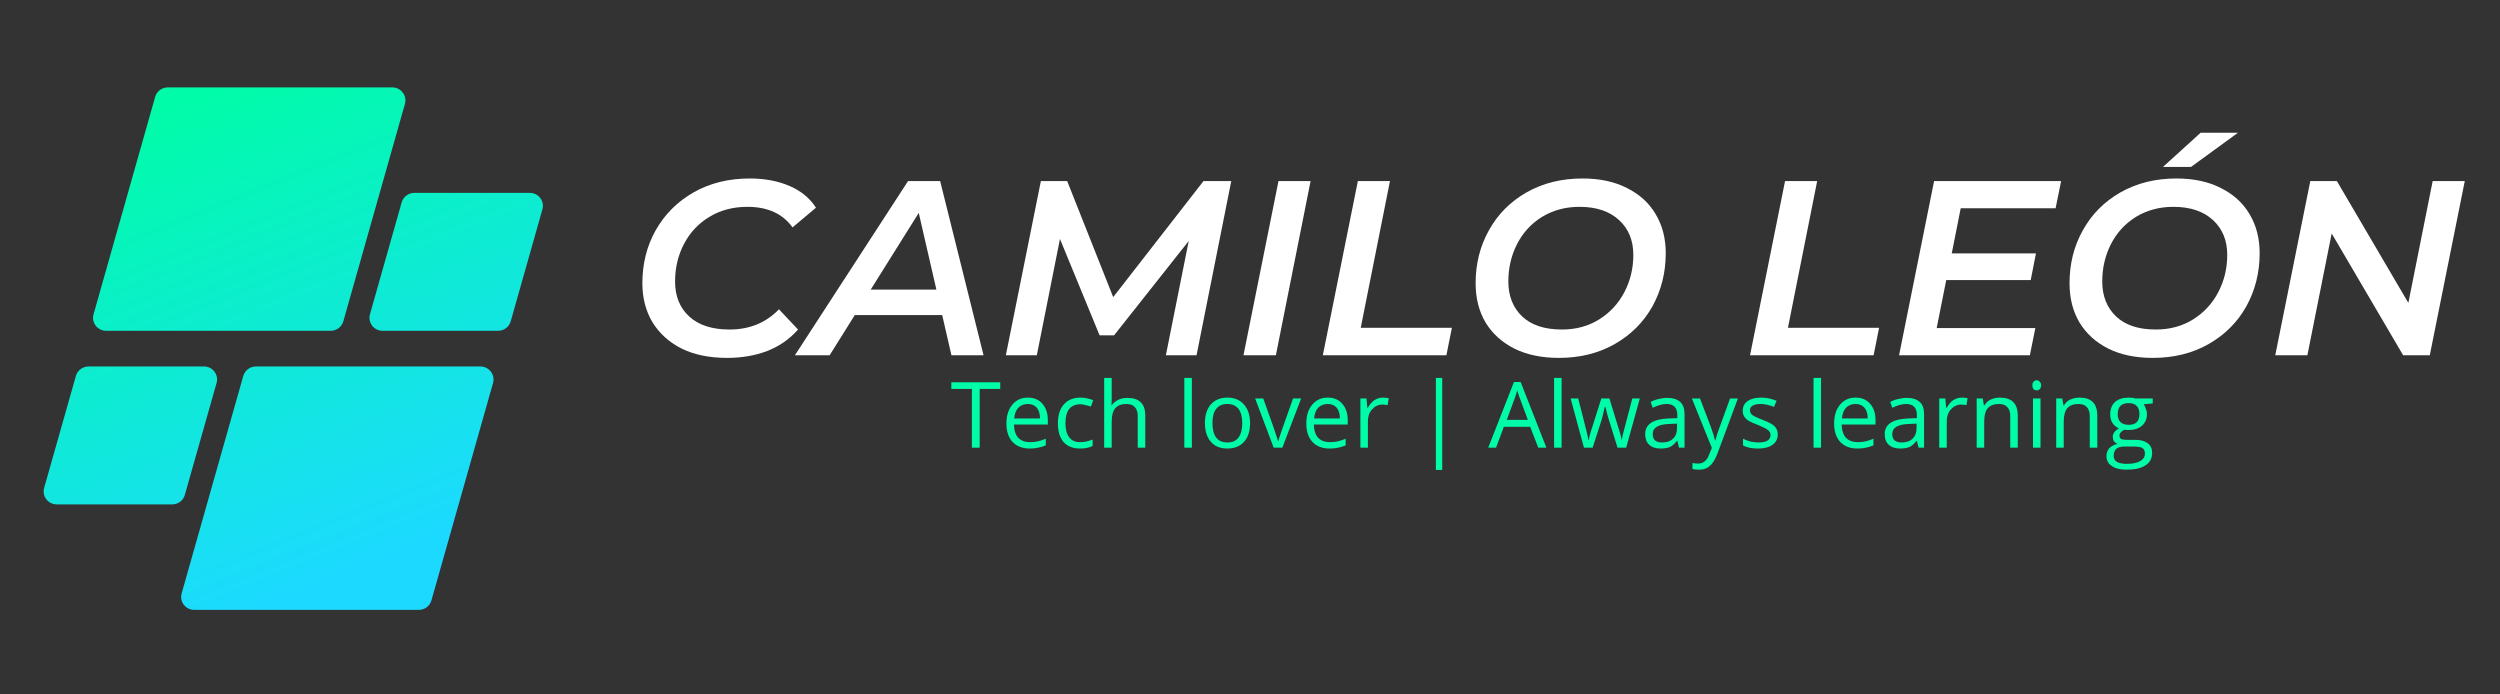 <svg xmlns="http://www.w3.org/2000/svg" xmlns:xlink="http://www.w3.org/1999/xlink" width="180" zoomAndPan="magnify" viewBox="0 0 135 37.5" height="50" preserveAspectRatio="xMidYMid meet" version="1.0"><rect x="0" y="0" width="135" height="37.5" fill="#333333" stroke="none"/><defs><g/><clipPath id="0ce24fa015"><path d="M 2.254 4.719 L 29.414 4.719 L 29.414 32.934 L 2.254 32.934 Z M 2.254 4.719 " clip-rule="nonzero"/></clipPath><clipPath id="cabc1a1e07"><path d="M 17.855 17.863 L 5.734 17.863 C 5.266 17.863 4.922 17.422 5.051 16.973 L 8.379 5.23 C 8.465 4.93 8.742 4.719 9.062 4.719 L 21.184 4.719 C 21.652 4.719 21.992 5.164 21.867 5.609 L 18.539 17.352 C 18.453 17.656 18.172 17.863 17.855 17.863 Z M 9.98 26.727 L 11.695 20.68 C 11.824 20.234 11.484 19.789 11.012 19.789 L 4.781 19.789 C 4.465 19.789 4.184 20 4.098 20.301 L 2.383 26.348 C 2.258 26.797 2.598 27.238 3.066 27.238 L 9.301 27.238 C 9.617 27.238 9.895 27.031 9.98 26.727 Z M 13.137 20.301 L 9.809 32.043 C 9.68 32.492 10.02 32.934 10.492 32.934 L 22.613 32.934 C 22.93 32.934 23.211 32.727 23.297 32.422 L 26.625 20.68 C 26.75 20.234 26.41 19.789 25.941 19.789 L 13.82 19.789 C 13.5 19.789 13.223 20 13.137 20.301 Z M 21.691 10.926 L 19.977 16.973 C 19.852 17.422 20.191 17.863 20.66 17.863 L 26.895 17.863 C 27.211 17.863 27.492 17.656 27.578 17.352 L 29.289 11.309 C 29.418 10.859 29.078 10.414 28.605 10.414 L 22.375 10.414 C 22.059 10.414 21.777 10.625 21.691 10.926 Z M 21.691 10.926 " clip-rule="nonzero"/></clipPath><linearGradient x1="114.296" gradientTransform="matrix(0.057, 0, 0, 0.056, 2.358, 4.719)" y1="-47.634" x2="358.612" gradientUnits="userSpaceOnUse" y2="547.609" id="26b63a8003"><stop stop-opacity="1" stop-color="rgb(0%, 98.799%, 65.9%)" offset="0"/><stop stop-opacity="1" stop-color="rgb(0%, 98.799%, 65.9%)" offset="0.062"/><stop stop-opacity="1" stop-color="rgb(0.021%, 98.773%, 65.965%)" offset="0.094"/><stop stop-opacity="1" stop-color="rgb(0.101%, 98.677%, 66.211%)" offset="0.102"/><stop stop-opacity="1" stop-color="rgb(0.217%, 98.537%, 66.571%)" offset="0.109"/><stop stop-opacity="1" stop-color="rgb(0.333%, 98.396%, 66.93%)" offset="0.117"/><stop stop-opacity="1" stop-color="rgb(0.449%, 98.256%, 67.29%)" offset="0.125"/><stop stop-opacity="1" stop-color="rgb(0.565%, 98.117%, 67.65%)" offset="0.133"/><stop stop-opacity="1" stop-color="rgb(0.679%, 97.977%, 68.008%)" offset="0.141"/><stop stop-opacity="1" stop-color="rgb(0.795%, 97.836%, 68.369%)" offset="0.148"/><stop stop-opacity="1" stop-color="rgb(0.911%, 97.696%, 68.727%)" offset="0.156"/><stop stop-opacity="1" stop-color="rgb(1.027%, 97.556%, 69.087%)" offset="0.164"/><stop stop-opacity="1" stop-color="rgb(1.143%, 97.415%, 69.446%)" offset="0.172"/><stop stop-opacity="1" stop-color="rgb(1.259%, 97.275%, 69.806%)" offset="0.18"/><stop stop-opacity="1" stop-color="rgb(1.375%, 97.136%, 70.164%)" offset="0.188"/><stop stop-opacity="1" stop-color="rgb(1.491%, 96.996%, 70.525%)" offset="0.195"/><stop stop-opacity="1" stop-color="rgb(1.607%, 96.855%, 70.883%)" offset="0.203"/><stop stop-opacity="1" stop-color="rgb(1.723%, 96.715%, 71.243%)" offset="0.211"/><stop stop-opacity="1" stop-color="rgb(1.839%, 96.574%, 71.603%)" offset="0.219"/><stop stop-opacity="1" stop-color="rgb(1.955%, 96.434%, 71.962%)" offset="0.227"/><stop stop-opacity="1" stop-color="rgb(2.071%, 96.294%, 72.322%)" offset="0.234"/><stop stop-opacity="1" stop-color="rgb(2.187%, 96.153%, 72.681%)" offset="0.242"/><stop stop-opacity="1" stop-color="rgb(2.303%, 96.014%, 73.041%)" offset="0.25"/><stop stop-opacity="1" stop-color="rgb(2.419%, 95.874%, 73.399%)" offset="0.258"/><stop stop-opacity="1" stop-color="rgb(2.534%, 95.734%, 73.759%)" offset="0.266"/><stop stop-opacity="1" stop-color="rgb(2.65%, 95.593%, 74.118%)" offset="0.273"/><stop stop-opacity="1" stop-color="rgb(2.766%, 95.453%, 74.478%)" offset="0.281"/><stop stop-opacity="1" stop-color="rgb(2.824%, 95.383%, 74.658%)" offset="0.281"/><stop stop-opacity="1" stop-color="rgb(2.882%, 95.312%, 74.837%)" offset="0.289"/><stop stop-opacity="1" stop-color="rgb(2.998%, 95.172%, 75.197%)" offset="0.297"/><stop stop-opacity="1" stop-color="rgb(3.114%, 95.032%, 75.557%)" offset="0.305"/><stop stop-opacity="1" stop-color="rgb(3.23%, 94.893%, 75.916%)" offset="0.312"/><stop stop-opacity="1" stop-color="rgb(3.346%, 94.753%, 76.276%)" offset="0.32"/><stop stop-opacity="1" stop-color="rgb(3.462%, 94.612%, 76.634%)" offset="0.328"/><stop stop-opacity="1" stop-color="rgb(3.578%, 94.472%, 76.994%)" offset="0.336"/><stop stop-opacity="1" stop-color="rgb(3.694%, 94.331%, 77.353%)" offset="0.344"/><stop stop-opacity="1" stop-color="rgb(3.81%, 94.191%, 77.713%)" offset="0.352"/><stop stop-opacity="1" stop-color="rgb(3.926%, 94.051%, 78.072%)" offset="0.359"/><stop stop-opacity="1" stop-color="rgb(4.042%, 93.912%, 78.432%)" offset="0.367"/><stop stop-opacity="1" stop-color="rgb(4.158%, 93.771%, 78.79%)" offset="0.375"/><stop stop-opacity="1" stop-color="rgb(4.274%, 93.631%, 79.15%)" offset="0.383"/><stop stop-opacity="1" stop-color="rgb(4.39%, 93.491%, 79.51%)" offset="0.391"/><stop stop-opacity="1" stop-color="rgb(4.506%, 93.35%, 79.869%)" offset="0.398"/><stop stop-opacity="1" stop-color="rgb(4.622%, 93.21%, 80.229%)" offset="0.406"/><stop stop-opacity="1" stop-color="rgb(4.738%, 93.069%, 80.588%)" offset="0.414"/><stop stop-opacity="1" stop-color="rgb(4.854%, 92.929%, 80.948%)" offset="0.422"/><stop stop-opacity="1" stop-color="rgb(4.97%, 92.79%, 81.306%)" offset="0.43"/><stop stop-opacity="1" stop-color="rgb(5.086%, 92.65%, 81.667%)" offset="0.438"/><stop stop-opacity="1" stop-color="rgb(5.202%, 92.509%, 82.025%)" offset="0.445"/><stop stop-opacity="1" stop-color="rgb(5.318%, 92.369%, 82.385%)" offset="0.453"/><stop stop-opacity="1" stop-color="rgb(5.434%, 92.229%, 82.744%)" offset="0.461"/><stop stop-opacity="1" stop-color="rgb(5.55%, 92.088%, 83.104%)" offset="0.469"/><stop stop-opacity="1" stop-color="rgb(5.666%, 91.948%, 83.464%)" offset="0.477"/><stop stop-opacity="1" stop-color="rgb(5.782%, 91.808%, 83.823%)" offset="0.484"/><stop stop-opacity="1" stop-color="rgb(5.898%, 91.669%, 84.183%)" offset="0.492"/><stop stop-opacity="1" stop-color="rgb(6.013%, 91.528%, 84.541%)" offset="0.5"/><stop stop-opacity="1" stop-color="rgb(6.129%, 91.388%, 84.901%)" offset="0.508"/><stop stop-opacity="1" stop-color="rgb(6.245%, 91.248%, 85.26%)" offset="0.516"/><stop stop-opacity="1" stop-color="rgb(6.361%, 91.107%, 85.62%)" offset="0.523"/><stop stop-opacity="1" stop-color="rgb(6.477%, 90.967%, 85.979%)" offset="0.531"/><stop stop-opacity="1" stop-color="rgb(6.593%, 90.826%, 86.339%)" offset="0.539"/><stop stop-opacity="1" stop-color="rgb(6.709%, 90.688%, 86.697%)" offset="0.547"/><stop stop-opacity="1" stop-color="rgb(6.825%, 90.547%, 87.057%)" offset="0.555"/><stop stop-opacity="1" stop-color="rgb(6.941%, 90.407%, 87.418%)" offset="0.562"/><stop stop-opacity="1" stop-color="rgb(7.057%, 90.266%, 87.776%)" offset="0.57"/><stop stop-opacity="1" stop-color="rgb(7.173%, 90.126%, 88.136%)" offset="0.578"/><stop stop-opacity="1" stop-color="rgb(7.289%, 89.986%, 88.495%)" offset="0.586"/><stop stop-opacity="1" stop-color="rgb(7.404%, 89.845%, 88.855%)" offset="0.594"/><stop stop-opacity="1" stop-color="rgb(7.52%, 89.705%, 89.214%)" offset="0.602"/><stop stop-opacity="1" stop-color="rgb(7.635%, 89.566%, 89.574%)" offset="0.609"/><stop stop-opacity="1" stop-color="rgb(7.751%, 89.426%, 89.932%)" offset="0.617"/><stop stop-opacity="1" stop-color="rgb(7.867%, 89.285%, 90.292%)" offset="0.625"/><stop stop-opacity="1" stop-color="rgb(7.983%, 89.145%, 90.652%)" offset="0.633"/><stop stop-opacity="1" stop-color="rgb(8.099%, 89.005%, 91.011%)" offset="0.641"/><stop stop-opacity="1" stop-color="rgb(8.215%, 88.864%, 91.371%)" offset="0.648"/><stop stop-opacity="1" stop-color="rgb(8.331%, 88.724%, 91.73%)" offset="0.656"/><stop stop-opacity="1" stop-color="rgb(8.447%, 88.583%, 92.09%)" offset="0.664"/><stop stop-opacity="1" stop-color="rgb(8.563%, 88.445%, 92.448%)" offset="0.672"/><stop stop-opacity="1" stop-color="rgb(8.679%, 88.304%, 92.809%)" offset="0.68"/><stop stop-opacity="1" stop-color="rgb(8.795%, 88.164%, 93.167%)" offset="0.688"/><stop stop-opacity="1" stop-color="rgb(8.911%, 88.023%, 93.527%)" offset="0.695"/><stop stop-opacity="1" stop-color="rgb(9.027%, 87.883%, 93.886%)" offset="0.703"/><stop stop-opacity="1" stop-color="rgb(9.143%, 87.743%, 94.246%)" offset="0.711"/><stop stop-opacity="1" stop-color="rgb(9.259%, 87.602%, 94.606%)" offset="0.719"/><stop stop-opacity="1" stop-color="rgb(9.375%, 87.463%, 94.965%)" offset="0.719"/><stop stop-opacity="1" stop-color="rgb(9.433%, 87.393%, 95.145%)" offset="0.727"/><stop stop-opacity="1" stop-color="rgb(9.491%, 87.323%, 95.325%)" offset="0.734"/><stop stop-opacity="1" stop-color="rgb(9.607%, 87.183%, 95.683%)" offset="0.742"/><stop stop-opacity="1" stop-color="rgb(9.723%, 87.042%, 96.043%)" offset="0.75"/><stop stop-opacity="1" stop-color="rgb(9.839%, 86.902%, 96.402%)" offset="0.758"/><stop stop-opacity="1" stop-color="rgb(9.955%, 86.761%, 96.762%)" offset="0.766"/><stop stop-opacity="1" stop-color="rgb(10.071%, 86.621%, 97.121%)" offset="0.773"/><stop stop-opacity="1" stop-color="rgb(10.187%, 86.481%, 97.481%)" offset="0.781"/><stop stop-opacity="1" stop-color="rgb(10.303%, 86.342%, 97.839%)" offset="0.789"/><stop stop-opacity="1" stop-color="rgb(10.419%, 86.201%, 98.199%)" offset="0.797"/><stop stop-opacity="1" stop-color="rgb(10.535%, 86.061%, 98.56%)" offset="0.805"/><stop stop-opacity="1" stop-color="rgb(10.651%, 85.921%, 98.918%)" offset="0.812"/><stop stop-opacity="1" stop-color="rgb(10.767%, 85.78%, 99.278%)" offset="0.82"/><stop stop-opacity="1" stop-color="rgb(10.883%, 85.64%, 99.637%)" offset="0.828"/><stop stop-opacity="1" stop-color="rgb(10.97%, 85.535%, 99.908%)" offset="0.844"/><stop stop-opacity="1" stop-color="rgb(10.999%, 85.5%, 100%)" offset="0.875"/><stop stop-opacity="1" stop-color="rgb(10.999%, 85.5%, 100%)" offset="1"/></linearGradient></defs><g clip-path="url(#0ce24fa015)"><g clip-path="url(#cabc1a1e07)"><path fill="url(#26b63a8003)" d="M 2.258 4.719 L 2.258 32.934 L 29.414 32.934 L 29.414 4.719 Z M 2.258 4.719 " fill-rule="nonzero"/></g></g><g fill="#ffffff" fill-opacity="1"><g transform="translate(33.938, 19.185)"><g><path d="M 5.328 0.141 C 4.379 0.141 3.562 -0.023 2.875 -0.359 C 2.195 -0.703 1.672 -1.176 1.297 -1.781 C 0.93 -2.395 0.75 -3.098 0.75 -3.891 C 0.75 -4.941 0.988 -5.895 1.469 -6.75 C 1.957 -7.613 2.641 -8.297 3.516 -8.797 C 4.398 -9.297 5.41 -9.547 6.547 -9.547 C 7.359 -9.547 8.078 -9.41 8.703 -9.141 C 9.328 -8.867 9.801 -8.477 10.125 -7.969 L 8.859 -6.906 C 8.328 -7.645 7.516 -8.016 6.422 -8.016 C 5.641 -8.016 4.953 -7.832 4.359 -7.469 C 3.773 -7.113 3.32 -6.629 3 -6.016 C 2.676 -5.398 2.516 -4.723 2.516 -3.984 C 2.516 -3.191 2.77 -2.562 3.281 -2.094 C 3.789 -1.625 4.516 -1.391 5.453 -1.391 C 6.535 -1.391 7.426 -1.754 8.125 -2.484 L 9.156 -1.391 C 8.707 -0.879 8.156 -0.492 7.5 -0.234 C 6.844 0.016 6.117 0.141 5.328 0.141 Z M 5.328 0.141 "/></g></g></g><g fill="#ffffff" fill-opacity="1"><g transform="translate(43.706, 19.185)"><g><path d="M 7.172 -2.172 L 2.453 -2.172 L 1.094 0 L -0.781 0 L 5.328 -9.406 L 7.062 -9.406 L 9.406 0 L 7.672 0 Z M 6.859 -3.547 L 5.906 -7.688 L 3.312 -3.547 Z M 6.859 -3.547 "/></g></g></g><g fill="#ffffff" fill-opacity="1"><g transform="translate(53.769, 19.185)"><g><path d="M 12.719 -9.406 L 10.844 0 L 9.188 0 L 10.422 -6.172 L 6.391 -1.078 L 5.609 -1.078 L 3.469 -6.281 L 2.219 0 L 0.547 0 L 2.438 -9.406 L 3.859 -9.406 L 6.344 -3.141 L 11.219 -9.406 Z M 12.719 -9.406 "/></g></g></g><g fill="#ffffff" fill-opacity="1"><g transform="translate(66.6, 19.185)"><g><path d="M 2.438 -9.406 L 4.172 -9.406 L 2.297 0 L 0.547 0 Z M 2.438 -9.406 "/></g></g></g><g fill="#ffffff" fill-opacity="1"><g transform="translate(70.886, 19.185)"><g><path d="M 2.438 -9.406 L 4.172 -9.406 L 2.594 -1.484 L 7.516 -1.484 L 7.219 0 L 0.547 0 Z M 2.438 -9.406 "/></g></g></g><g fill="#ffffff" fill-opacity="1"><g transform="translate(78.934, 19.185)"><g><path d="M 5.25 0.141 C 4.32 0.141 3.52 -0.023 2.844 -0.359 C 2.164 -0.703 1.645 -1.176 1.281 -1.781 C 0.926 -2.383 0.75 -3.086 0.75 -3.891 C 0.75 -4.941 0.988 -5.895 1.469 -6.75 C 1.945 -7.613 2.625 -8.297 3.5 -8.797 C 4.383 -9.297 5.391 -9.547 6.516 -9.547 C 7.453 -9.547 8.254 -9.375 8.922 -9.031 C 9.598 -8.695 10.113 -8.227 10.469 -7.625 C 10.832 -7.02 11.016 -6.316 11.016 -5.516 C 11.016 -4.461 10.773 -3.504 10.297 -2.641 C 9.816 -1.785 9.141 -1.109 8.266 -0.609 C 7.391 -0.109 6.383 0.141 5.25 0.141 Z M 5.406 -1.391 C 6.164 -1.391 6.836 -1.57 7.422 -1.938 C 8.004 -2.301 8.457 -2.789 8.781 -3.406 C 9.102 -4.02 9.266 -4.691 9.266 -5.422 C 9.266 -6.203 9.008 -6.828 8.5 -7.297 C 7.988 -7.773 7.273 -8.016 6.359 -8.016 C 5.598 -8.016 4.922 -7.832 4.328 -7.469 C 3.742 -7.102 3.297 -6.613 2.984 -6 C 2.672 -5.383 2.516 -4.711 2.516 -3.984 C 2.516 -3.203 2.766 -2.57 3.266 -2.094 C 3.766 -1.625 4.477 -1.391 5.406 -1.391 Z M 5.406 -1.391 "/></g></g></g><g fill="#ffffff" fill-opacity="1"><g transform="translate(90.247, 19.185)"><g/></g></g><g fill="#ffffff" fill-opacity="1"><g transform="translate(93.955, 19.185)"><g><path d="M 2.438 -9.406 L 4.172 -9.406 L 2.594 -1.484 L 7.516 -1.484 L 7.219 0 L 0.547 0 Z M 2.438 -9.406 "/></g></g></g><g fill="#ffffff" fill-opacity="1"><g transform="translate(102.003, 19.185)"><g><path d="M 3.875 -7.938 L 3.391 -5.5 L 7.938 -5.5 L 7.656 -4.062 L 3.094 -4.062 L 2.578 -1.469 L 7.906 -1.469 L 7.609 0 L 0.547 0 L 2.438 -9.406 L 9.297 -9.406 L 9 -7.938 Z M 3.875 -7.938 "/></g></g></g><g fill="#ffffff" fill-opacity="1"><g transform="translate(111.005, 19.185)"><g><path d="M 5.25 0.141 C 4.32 0.141 3.52 -0.023 2.844 -0.359 C 2.164 -0.703 1.645 -1.176 1.281 -1.781 C 0.926 -2.383 0.75 -3.086 0.75 -3.891 C 0.75 -4.941 0.988 -5.895 1.469 -6.75 C 1.945 -7.613 2.625 -8.297 3.5 -8.797 C 4.383 -9.297 5.391 -9.547 6.516 -9.547 C 7.453 -9.547 8.254 -9.375 8.922 -9.031 C 9.598 -8.695 10.113 -8.227 10.469 -7.625 C 10.832 -7.02 11.016 -6.316 11.016 -5.516 C 11.016 -4.461 10.773 -3.504 10.297 -2.641 C 9.816 -1.785 9.141 -1.109 8.266 -0.609 C 7.391 -0.109 6.383 0.141 5.25 0.141 Z M 5.406 -1.391 C 6.164 -1.391 6.836 -1.57 7.422 -1.938 C 8.004 -2.301 8.457 -2.789 8.781 -3.406 C 9.102 -4.02 9.266 -4.691 9.266 -5.422 C 9.266 -6.203 9.008 -6.828 8.5 -7.297 C 7.988 -7.773 7.273 -8.016 6.359 -8.016 C 5.598 -8.016 4.922 -7.832 4.328 -7.469 C 3.742 -7.102 3.297 -6.613 2.984 -6 C 2.672 -5.383 2.516 -4.711 2.516 -3.984 C 2.516 -3.203 2.766 -2.57 3.266 -2.094 C 3.766 -1.625 4.477 -1.391 5.406 -1.391 Z M 7.828 -12.016 L 9.844 -12.016 L 7.312 -10.172 L 5.797 -10.172 Z M 7.828 -12.016 "/></g></g></g><g fill="#ffffff" fill-opacity="1"><g transform="translate(122.317, 19.185)"><g><path d="M 10.781 -9.406 L 8.891 0 L 7.453 0 L 3.594 -6.578 L 2.281 0 L 0.547 0 L 2.438 -9.406 L 3.875 -9.406 L 7.734 -2.828 L 9.047 -9.406 Z M 10.781 -9.406 "/></g></g></g><g fill="#00fca8" fill-opacity="1"><g transform="translate(51.325, 24.174)"><g><path d="M 1.578 0 L 1.156 0 L 1.156 -3.172 L 0.047 -3.172 L 0.047 -3.531 L 2.688 -3.531 L 2.688 -3.172 L 1.578 -3.172 Z M 1.578 0 "/></g></g></g><g fill="#00fca8" fill-opacity="1"><g transform="translate(54.066, 24.174)"><g><path d="M 1.547 0.047 C 1.148 0.047 0.836 -0.07 0.609 -0.312 C 0.391 -0.551 0.281 -0.879 0.281 -1.297 C 0.281 -1.723 0.383 -2.062 0.594 -2.312 C 0.801 -2.57 1.082 -2.703 1.438 -2.703 C 1.77 -2.703 2.031 -2.594 2.219 -2.375 C 2.414 -2.156 2.516 -1.863 2.516 -1.5 L 2.516 -1.25 L 0.688 -1.25 C 0.695 -0.938 0.773 -0.695 0.922 -0.531 C 1.078 -0.375 1.289 -0.297 1.562 -0.297 C 1.844 -0.297 2.125 -0.359 2.406 -0.484 L 2.406 -0.125 C 2.258 -0.062 2.125 -0.02 2 0 C 1.875 0.031 1.723 0.047 1.547 0.047 Z M 1.438 -2.359 C 1.227 -2.359 1.055 -2.289 0.922 -2.156 C 0.797 -2.02 0.723 -1.828 0.703 -1.578 L 2.094 -1.578 C 2.094 -1.828 2.035 -2.02 1.922 -2.156 C 1.805 -2.289 1.645 -2.359 1.438 -2.359 Z M 1.438 -2.359 "/></g></g></g><g fill="#00fca8" fill-opacity="1"><g transform="translate(56.846, 24.174)"><g><path d="M 1.484 0.047 C 1.098 0.047 0.801 -0.066 0.594 -0.297 C 0.383 -0.535 0.281 -0.875 0.281 -1.312 C 0.281 -1.75 0.383 -2.086 0.594 -2.328 C 0.812 -2.578 1.117 -2.703 1.516 -2.703 C 1.641 -2.703 1.766 -2.688 1.891 -2.656 C 2.016 -2.625 2.113 -2.594 2.188 -2.562 L 2.062 -2.219 C 1.977 -2.25 1.883 -2.273 1.781 -2.297 C 1.676 -2.328 1.582 -2.344 1.5 -2.344 C 0.957 -2.344 0.688 -2 0.688 -1.312 C 0.688 -0.988 0.754 -0.738 0.891 -0.562 C 1.023 -0.383 1.219 -0.297 1.469 -0.297 C 1.695 -0.297 1.926 -0.344 2.156 -0.438 L 2.156 -0.094 C 1.977 0 1.754 0.047 1.484 0.047 Z M 1.484 0.047 "/></g></g></g><g fill="#00fca8" fill-opacity="1"><g transform="translate(59.204, 24.174)"><g><path d="M 2.234 0 L 2.234 -1.719 C 2.234 -1.926 2.18 -2.082 2.078 -2.188 C 1.984 -2.301 1.832 -2.359 1.625 -2.359 C 1.352 -2.359 1.148 -2.281 1.016 -2.125 C 0.891 -1.977 0.828 -1.734 0.828 -1.391 L 0.828 0 L 0.422 0 L 0.422 -3.766 L 0.828 -3.766 L 0.828 -2.625 C 0.828 -2.488 0.82 -2.375 0.812 -2.281 L 0.828 -2.281 C 0.91 -2.406 1.023 -2.504 1.172 -2.578 C 1.316 -2.648 1.484 -2.688 1.672 -2.688 C 1.992 -2.688 2.234 -2.609 2.391 -2.453 C 2.555 -2.305 2.641 -2.066 2.641 -1.734 L 2.641 0 Z M 2.234 0 "/></g></g></g><g fill="#00fca8" fill-opacity="1"><g transform="translate(62.245, 24.174)"><g/></g></g><g fill="#00fca8" fill-opacity="1"><g transform="translate(63.532, 24.174)"><g><path d="M 0.828 0 L 0.422 0 L 0.422 -3.766 L 0.828 -3.766 Z M 0.828 0 "/></g></g></g><g fill="#00fca8" fill-opacity="1"><g transform="translate(64.785, 24.174)"><g><path d="M 2.719 -1.328 C 2.719 -0.891 2.609 -0.551 2.391 -0.312 C 2.172 -0.07 1.867 0.047 1.484 0.047 C 1.242 0.047 1.031 -0.004 0.844 -0.109 C 0.664 -0.223 0.523 -0.383 0.422 -0.594 C 0.328 -0.801 0.281 -1.047 0.281 -1.328 C 0.281 -1.754 0.383 -2.086 0.594 -2.328 C 0.812 -2.578 1.113 -2.703 1.5 -2.703 C 1.875 -2.703 2.172 -2.578 2.391 -2.328 C 2.609 -2.078 2.719 -1.742 2.719 -1.328 Z M 0.688 -1.328 C 0.688 -0.984 0.754 -0.723 0.891 -0.547 C 1.023 -0.367 1.227 -0.281 1.5 -0.281 C 1.758 -0.281 1.957 -0.367 2.094 -0.547 C 2.227 -0.723 2.297 -0.984 2.297 -1.328 C 2.297 -1.66 2.227 -1.914 2.094 -2.094 C 1.957 -2.27 1.754 -2.359 1.484 -2.359 C 1.223 -2.359 1.023 -2.27 0.891 -2.094 C 0.754 -1.926 0.688 -1.672 0.688 -1.328 Z M 0.688 -1.328 "/></g></g></g><g fill="#00fca8" fill-opacity="1"><g transform="translate(67.778, 24.174)"><g><path d="M 1 0 L 0 -2.656 L 0.438 -2.656 L 1 -1.078 C 1.125 -0.711 1.203 -0.473 1.234 -0.359 L 1.25 -0.359 C 1.27 -0.441 1.328 -0.617 1.422 -0.891 C 1.516 -1.16 1.723 -1.75 2.047 -2.656 L 2.484 -2.656 L 1.469 0 Z M 1 0 "/></g></g></g><g fill="#00fca8" fill-opacity="1"><g transform="translate(70.26, 24.174)"><g><path d="M 1.547 0.047 C 1.148 0.047 0.836 -0.07 0.609 -0.312 C 0.391 -0.551 0.281 -0.879 0.281 -1.297 C 0.281 -1.723 0.383 -2.062 0.594 -2.312 C 0.801 -2.57 1.082 -2.703 1.438 -2.703 C 1.77 -2.703 2.031 -2.594 2.219 -2.375 C 2.414 -2.156 2.516 -1.863 2.516 -1.5 L 2.516 -1.25 L 0.688 -1.25 C 0.695 -0.938 0.773 -0.695 0.922 -0.531 C 1.078 -0.375 1.289 -0.297 1.562 -0.297 C 1.844 -0.297 2.125 -0.359 2.406 -0.484 L 2.406 -0.125 C 2.258 -0.062 2.125 -0.02 2 0 C 1.875 0.031 1.723 0.047 1.547 0.047 Z M 1.438 -2.359 C 1.227 -2.359 1.055 -2.289 0.922 -2.156 C 0.797 -2.02 0.723 -1.828 0.703 -1.578 L 2.094 -1.578 C 2.094 -1.828 2.035 -2.02 1.922 -2.156 C 1.805 -2.289 1.645 -2.359 1.438 -2.359 Z M 1.438 -2.359 "/></g></g></g><g fill="#00fca8" fill-opacity="1"><g transform="translate(73.039, 24.174)"><g><path d="M 1.641 -2.703 C 1.754 -2.703 1.859 -2.691 1.953 -2.672 L 1.891 -2.297 C 1.785 -2.316 1.691 -2.328 1.609 -2.328 C 1.391 -2.328 1.203 -2.238 1.047 -2.062 C 0.898 -1.895 0.828 -1.68 0.828 -1.422 L 0.828 0 L 0.422 0 L 0.422 -2.656 L 0.75 -2.656 L 0.797 -2.156 L 0.828 -2.156 C 0.922 -2.332 1.035 -2.469 1.172 -2.562 C 1.316 -2.656 1.473 -2.703 1.641 -2.703 Z M 1.641 -2.703 "/></g></g></g><g fill="#00fca8" fill-opacity="1"><g transform="translate(75.062, 24.174)"><g/></g></g><g fill="#00fca8" fill-opacity="1"><g transform="translate(76.349, 24.174)"><g><path d="M 1.188 -3.766 L 1.531 -3.766 L 1.531 1.203 L 1.188 1.203 Z M 1.188 -3.766 "/></g></g></g><g fill="#00fca8" fill-opacity="1"><g transform="translate(79.077, 24.174)"><g/></g></g><g fill="#00fca8" fill-opacity="1"><g transform="translate(80.364, 24.174)"><g><path d="M 2.703 0 L 2.266 -1.125 L 0.844 -1.125 L 0.422 0 L 0 0 L 1.391 -3.547 L 1.75 -3.547 L 3.141 0 Z M 2.141 -1.5 L 1.734 -2.594 C 1.68 -2.727 1.625 -2.895 1.562 -3.094 C 1.531 -2.945 1.477 -2.781 1.406 -2.594 L 1 -1.5 Z M 2.141 -1.5 "/></g></g></g><g fill="#00fca8" fill-opacity="1"><g transform="translate(83.499, 24.174)"><g><path d="M 0.828 0 L 0.422 0 L 0.422 -3.766 L 0.828 -3.766 Z M 0.828 0 "/></g></g></g><g fill="#00fca8" fill-opacity="1"><g transform="translate(84.753, 24.174)"><g><path d="M 2.594 0 L 2.109 -1.562 C 2.078 -1.656 2.02 -1.867 1.938 -2.203 L 1.906 -2.203 C 1.844 -1.922 1.789 -1.703 1.75 -1.547 L 1.25 0 L 0.781 0 L 0.062 -2.656 L 0.469 -2.656 C 0.645 -1.988 0.773 -1.477 0.859 -1.125 C 0.953 -0.781 1.004 -0.547 1.016 -0.422 L 1.047 -0.422 C 1.055 -0.516 1.082 -0.633 1.125 -0.781 C 1.164 -0.926 1.203 -1.039 1.234 -1.125 L 1.719 -2.656 L 2.156 -2.656 L 2.625 -1.125 C 2.719 -0.852 2.781 -0.625 2.812 -0.438 L 2.828 -0.438 C 2.836 -0.488 2.852 -0.57 2.875 -0.688 C 2.906 -0.812 3.078 -1.469 3.391 -2.656 L 3.797 -2.656 L 3.062 0 Z M 2.594 0 "/></g></g></g><g fill="#00fca8" fill-opacity="1"><g transform="translate(88.606, 24.174)"><g><path d="M 2.062 0 L 1.969 -0.375 L 1.953 -0.375 C 1.828 -0.207 1.695 -0.094 1.562 -0.031 C 1.426 0.02 1.258 0.047 1.062 0.047 C 0.801 0.047 0.598 -0.02 0.453 -0.156 C 0.305 -0.289 0.234 -0.484 0.234 -0.734 C 0.234 -1.266 0.66 -1.547 1.516 -1.578 L 1.969 -1.594 L 1.969 -1.75 C 1.969 -1.957 1.922 -2.109 1.828 -2.203 C 1.734 -2.305 1.586 -2.359 1.391 -2.359 C 1.172 -2.359 0.922 -2.289 0.641 -2.156 L 0.531 -2.469 C 0.656 -2.539 0.797 -2.594 0.953 -2.625 C 1.109 -2.664 1.266 -2.688 1.422 -2.688 C 1.734 -2.688 1.969 -2.613 2.125 -2.469 C 2.281 -2.332 2.359 -2.113 2.359 -1.812 L 2.359 0 Z M 1.156 -0.281 C 1.406 -0.281 1.598 -0.348 1.734 -0.484 C 1.879 -0.617 1.953 -0.812 1.953 -1.062 L 1.953 -1.297 L 1.547 -1.281 C 1.234 -1.27 1.004 -1.219 0.859 -1.125 C 0.711 -1.039 0.641 -0.91 0.641 -0.734 C 0.641 -0.586 0.68 -0.473 0.766 -0.391 C 0.859 -0.316 0.988 -0.281 1.156 -0.281 Z M 1.156 -0.281 "/></g></g></g><g fill="#00fca8" fill-opacity="1"><g transform="translate(91.362, 24.174)"><g><path d="M 0 -2.656 L 0.438 -2.656 L 1.016 -1.141 C 1.141 -0.797 1.219 -0.547 1.25 -0.391 L 1.266 -0.391 C 1.285 -0.473 1.328 -0.613 1.391 -0.812 C 1.461 -1.008 1.688 -1.625 2.062 -2.656 L 2.484 -2.656 L 1.359 0.375 C 1.242 0.664 1.109 0.875 0.953 1 C 0.805 1.125 0.625 1.188 0.406 1.188 C 0.281 1.188 0.156 1.176 0.031 1.156 L 0.031 0.828 C 0.125 0.848 0.227 0.859 0.344 0.859 C 0.613 0.859 0.805 0.703 0.922 0.391 L 1.078 0.016 Z M 0 -2.656 "/></g></g></g><g fill="#00fca8" fill-opacity="1"><g transform="translate(93.858, 24.174)"><g><path d="M 2.141 -0.719 C 2.141 -0.477 2.047 -0.289 1.859 -0.156 C 1.672 -0.02 1.41 0.047 1.078 0.047 C 0.734 0.047 0.461 -0.008 0.266 -0.125 L 0.266 -0.484 C 0.391 -0.422 0.523 -0.367 0.672 -0.328 C 0.816 -0.297 0.957 -0.281 1.094 -0.281 C 1.301 -0.281 1.461 -0.312 1.578 -0.375 C 1.691 -0.445 1.75 -0.551 1.75 -0.688 C 1.75 -0.789 1.703 -0.879 1.609 -0.953 C 1.523 -1.023 1.352 -1.113 1.094 -1.219 C 0.844 -1.312 0.664 -1.391 0.562 -1.453 C 0.457 -1.523 0.379 -1.602 0.328 -1.688 C 0.273 -1.77 0.25 -1.875 0.25 -2 C 0.25 -2.219 0.336 -2.391 0.516 -2.516 C 0.691 -2.641 0.938 -2.703 1.25 -2.703 C 1.531 -2.703 1.805 -2.645 2.078 -2.531 L 1.938 -2.203 C 1.664 -2.305 1.426 -2.359 1.219 -2.359 C 1.02 -2.359 0.875 -2.328 0.781 -2.266 C 0.688 -2.211 0.641 -2.133 0.641 -2.031 C 0.641 -1.957 0.656 -1.895 0.688 -1.844 C 0.727 -1.789 0.785 -1.742 0.859 -1.703 C 0.941 -1.66 1.098 -1.594 1.328 -1.5 C 1.641 -1.383 1.852 -1.27 1.969 -1.156 C 2.082 -1.039 2.141 -0.895 2.141 -0.719 Z M 2.141 -0.719 "/></g></g></g><g fill="#00fca8" fill-opacity="1"><g transform="translate(96.222, 24.174)"><g/></g></g><g fill="#00fca8" fill-opacity="1"><g transform="translate(97.509, 24.174)"><g><path d="M 0.828 0 L 0.422 0 L 0.422 -3.766 L 0.828 -3.766 Z M 0.828 0 "/></g></g></g><g fill="#00fca8" fill-opacity="1"><g transform="translate(98.762, 24.174)"><g><path d="M 1.547 0.047 C 1.148 0.047 0.836 -0.07 0.609 -0.312 C 0.391 -0.551 0.281 -0.879 0.281 -1.297 C 0.281 -1.723 0.383 -2.062 0.594 -2.312 C 0.801 -2.57 1.082 -2.703 1.438 -2.703 C 1.77 -2.703 2.031 -2.594 2.219 -2.375 C 2.414 -2.156 2.516 -1.863 2.516 -1.5 L 2.516 -1.25 L 0.688 -1.25 C 0.695 -0.938 0.773 -0.695 0.922 -0.531 C 1.078 -0.375 1.289 -0.297 1.562 -0.297 C 1.844 -0.297 2.125 -0.359 2.406 -0.484 L 2.406 -0.125 C 2.258 -0.062 2.125 -0.02 2 0 C 1.875 0.031 1.723 0.047 1.547 0.047 Z M 1.438 -2.359 C 1.227 -2.359 1.055 -2.289 0.922 -2.156 C 0.797 -2.02 0.723 -1.828 0.703 -1.578 L 2.094 -1.578 C 2.094 -1.828 2.035 -2.02 1.922 -2.156 C 1.805 -2.289 1.645 -2.359 1.438 -2.359 Z M 1.438 -2.359 "/></g></g></g><g fill="#00fca8" fill-opacity="1"><g transform="translate(101.541, 24.174)"><g><path d="M 2.062 0 L 1.969 -0.375 L 1.953 -0.375 C 1.828 -0.207 1.695 -0.094 1.562 -0.031 C 1.426 0.02 1.258 0.047 1.062 0.047 C 0.801 0.047 0.598 -0.02 0.453 -0.156 C 0.305 -0.289 0.234 -0.484 0.234 -0.734 C 0.234 -1.266 0.66 -1.547 1.516 -1.578 L 1.969 -1.594 L 1.969 -1.75 C 1.969 -1.957 1.922 -2.109 1.828 -2.203 C 1.734 -2.305 1.586 -2.359 1.391 -2.359 C 1.172 -2.359 0.922 -2.289 0.641 -2.156 L 0.531 -2.469 C 0.656 -2.539 0.797 -2.594 0.953 -2.625 C 1.109 -2.664 1.266 -2.688 1.422 -2.688 C 1.734 -2.688 1.969 -2.613 2.125 -2.469 C 2.281 -2.332 2.359 -2.113 2.359 -1.812 L 2.359 0 Z M 1.156 -0.281 C 1.406 -0.281 1.598 -0.348 1.734 -0.484 C 1.879 -0.617 1.953 -0.812 1.953 -1.062 L 1.953 -1.297 L 1.547 -1.281 C 1.234 -1.27 1.004 -1.219 0.859 -1.125 C 0.711 -1.039 0.641 -0.91 0.641 -0.734 C 0.641 -0.586 0.68 -0.473 0.766 -0.391 C 0.859 -0.316 0.988 -0.281 1.156 -0.281 Z M 1.156 -0.281 "/></g></g></g><g fill="#00fca8" fill-opacity="1"><g transform="translate(104.297, 24.174)"><g><path d="M 1.641 -2.703 C 1.754 -2.703 1.859 -2.691 1.953 -2.672 L 1.891 -2.297 C 1.785 -2.316 1.691 -2.328 1.609 -2.328 C 1.391 -2.328 1.203 -2.238 1.047 -2.062 C 0.898 -1.895 0.828 -1.68 0.828 -1.422 L 0.828 0 L 0.422 0 L 0.422 -2.656 L 0.75 -2.656 L 0.797 -2.156 L 0.828 -2.156 C 0.922 -2.332 1.035 -2.469 1.172 -2.562 C 1.316 -2.656 1.473 -2.703 1.641 -2.703 Z M 1.641 -2.703 "/></g></g></g><g fill="#00fca8" fill-opacity="1"><g transform="translate(106.319, 24.174)"><g><path d="M 2.234 0 L 2.234 -1.719 C 2.234 -1.926 2.18 -2.082 2.078 -2.188 C 1.984 -2.301 1.832 -2.359 1.625 -2.359 C 1.352 -2.359 1.148 -2.281 1.016 -2.125 C 0.891 -1.977 0.828 -1.734 0.828 -1.391 L 0.828 0 L 0.422 0 L 0.422 -2.656 L 0.75 -2.656 L 0.812 -2.281 L 0.844 -2.281 C 0.914 -2.414 1.023 -2.52 1.172 -2.594 C 1.328 -2.664 1.492 -2.703 1.672 -2.703 C 1.992 -2.703 2.234 -2.625 2.391 -2.469 C 2.555 -2.312 2.641 -2.066 2.641 -1.734 L 2.641 0 Z M 2.234 0 "/></g></g></g><g fill="#00fca8" fill-opacity="1"><g transform="translate(109.36, 24.174)"><g><path d="M 0.828 0 L 0.422 0 L 0.422 -2.656 L 0.828 -2.656 Z M 0.391 -3.375 C 0.391 -3.457 0.41 -3.52 0.453 -3.562 C 0.504 -3.613 0.562 -3.641 0.625 -3.641 C 0.688 -3.641 0.738 -3.613 0.781 -3.562 C 0.832 -3.52 0.859 -3.457 0.859 -3.375 C 0.859 -3.281 0.832 -3.207 0.781 -3.156 C 0.738 -3.113 0.688 -3.094 0.625 -3.094 C 0.562 -3.094 0.504 -3.113 0.453 -3.156 C 0.41 -3.207 0.391 -3.281 0.391 -3.375 Z M 0.391 -3.375 "/></g></g></g><g fill="#00fca8" fill-opacity="1"><g transform="translate(110.613, 24.174)"><g><path d="M 2.234 0 L 2.234 -1.719 C 2.234 -1.926 2.18 -2.082 2.078 -2.188 C 1.984 -2.301 1.832 -2.359 1.625 -2.359 C 1.352 -2.359 1.148 -2.281 1.016 -2.125 C 0.891 -1.977 0.828 -1.734 0.828 -1.391 L 0.828 0 L 0.422 0 L 0.422 -2.656 L 0.75 -2.656 L 0.812 -2.281 L 0.844 -2.281 C 0.914 -2.414 1.023 -2.52 1.172 -2.594 C 1.328 -2.664 1.492 -2.703 1.672 -2.703 C 1.992 -2.703 2.234 -2.625 2.391 -2.469 C 2.555 -2.312 2.641 -2.066 2.641 -1.734 L 2.641 0 Z M 2.234 0 "/></g></g></g><g fill="#00fca8" fill-opacity="1"><g transform="translate(113.654, 24.174)"><g><path d="M 2.594 -2.656 L 2.594 -2.391 L 2.109 -2.344 C 2.148 -2.281 2.188 -2.203 2.219 -2.109 C 2.258 -2.023 2.281 -1.926 2.281 -1.812 C 2.281 -1.551 2.191 -1.344 2.016 -1.188 C 1.836 -1.031 1.594 -0.953 1.281 -0.953 C 1.195 -0.953 1.125 -0.957 1.062 -0.969 C 0.883 -0.883 0.797 -0.773 0.797 -0.641 C 0.797 -0.566 0.828 -0.508 0.891 -0.469 C 0.953 -0.438 1.055 -0.422 1.203 -0.422 L 1.672 -0.422 C 1.953 -0.422 2.172 -0.359 2.328 -0.234 C 2.484 -0.117 2.562 0.051 2.562 0.281 C 2.562 0.582 2.441 0.805 2.203 0.953 C 1.973 1.109 1.629 1.188 1.172 1.188 C 0.828 1.188 0.562 1.117 0.375 0.984 C 0.188 0.859 0.094 0.68 0.094 0.453 C 0.094 0.285 0.145 0.145 0.25 0.031 C 0.352 -0.082 0.5 -0.16 0.688 -0.203 C 0.613 -0.234 0.551 -0.281 0.5 -0.344 C 0.457 -0.414 0.438 -0.492 0.438 -0.578 C 0.438 -0.672 0.461 -0.754 0.516 -0.828 C 0.566 -0.898 0.648 -0.973 0.766 -1.047 C 0.629 -1.098 0.516 -1.191 0.422 -1.328 C 0.336 -1.461 0.297 -1.617 0.297 -1.797 C 0.297 -2.086 0.383 -2.312 0.562 -2.469 C 0.738 -2.625 0.984 -2.703 1.297 -2.703 C 1.441 -2.703 1.566 -2.688 1.672 -2.656 Z M 0.484 0.438 C 0.484 0.582 0.539 0.691 0.656 0.766 C 0.781 0.836 0.957 0.875 1.188 0.875 C 1.52 0.875 1.766 0.82 1.922 0.719 C 2.086 0.625 2.172 0.492 2.172 0.328 C 2.172 0.18 2.125 0.078 2.031 0.016 C 1.945 -0.035 1.785 -0.062 1.547 -0.062 L 1.062 -0.062 C 0.875 -0.062 0.727 -0.02 0.625 0.062 C 0.531 0.156 0.484 0.281 0.484 0.438 Z M 0.703 -1.797 C 0.703 -1.617 0.754 -1.477 0.859 -1.375 C 0.961 -1.281 1.109 -1.234 1.297 -1.234 C 1.68 -1.234 1.875 -1.426 1.875 -1.812 C 1.875 -2.207 1.676 -2.406 1.281 -2.406 C 1.094 -2.406 0.945 -2.352 0.844 -2.25 C 0.75 -2.156 0.703 -2.004 0.703 -1.797 Z M 0.703 -1.797 "/></g></g></g><g fill="#00fca8" fill-opacity="1"><g transform="translate(83.845, 30.875)"><g/></g></g></svg>